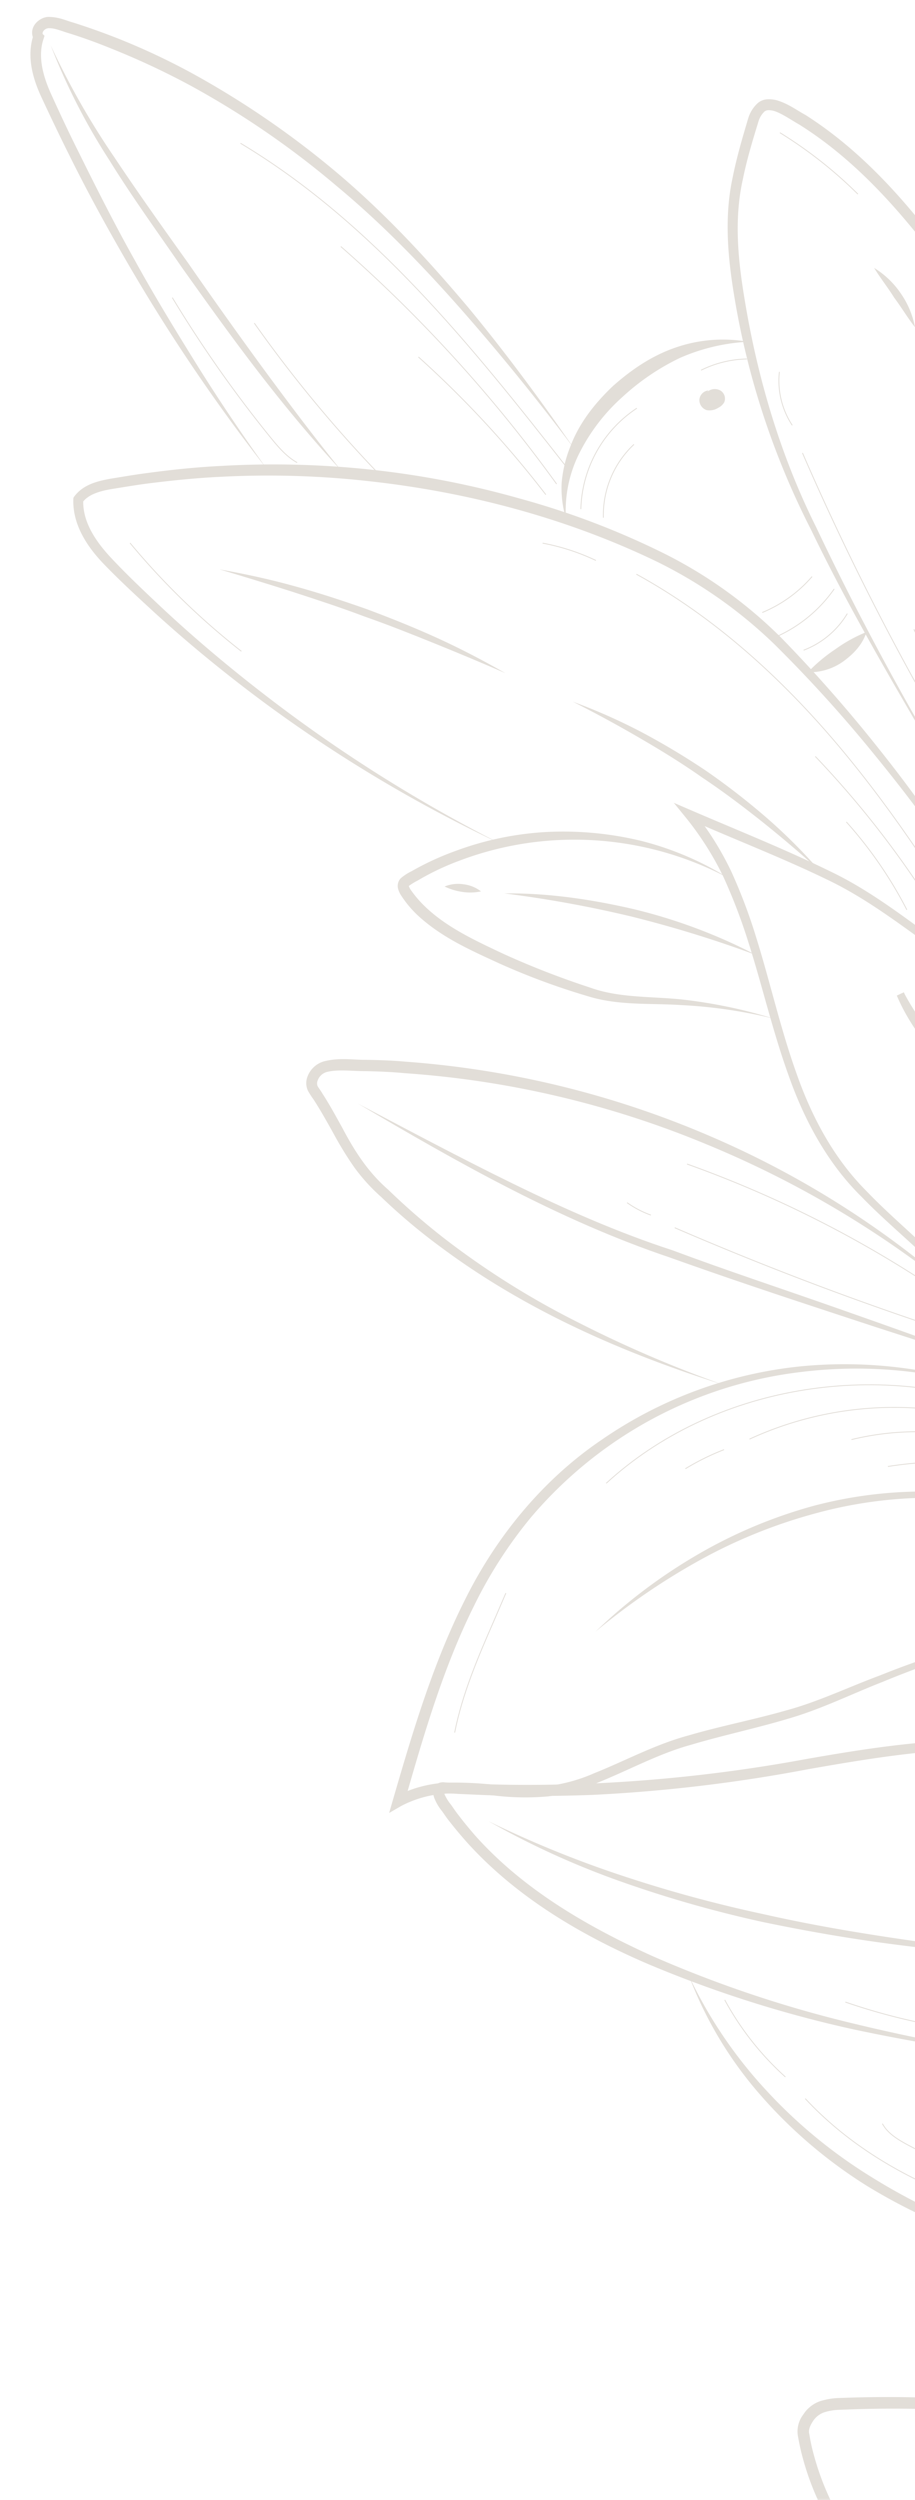 <svg xmlns="http://www.w3.org/2000/svg" xmlns:xlink="http://www.w3.org/1999/xlink" width="271" height="740" viewBox="0 0 271 740">
  <defs>
    <clipPath id="clip-path">
      <rect id="Retângulo_69" data-name="Retângulo 69" width="271" height="740" transform="translate(1649 4026)" fill="none"/>
    </clipPath>
  </defs>
  <g id="eventos-folha" transform="translate(-1649 -4026)" clip-path="url(#clip-path)">
    <g id="Grupo_170" data-name="Grupo 170" transform="matrix(-0.309, -0.951, 0.951, -0.309, 1978.27, 5221.355)" opacity="0.162">
      <g id="Grupo_92" data-name="Grupo 92">
        <g id="Grupo_27" data-name="Grupo 27" transform="translate(156.075 221.179)">
          <path id="Caminho_58" data-name="Caminho 58" d="M27.21,38.56c6.539,5.679,10.554,14.11,11.873,22.772a55.343,55.343,0,0,1-2.466,25.64c.516-8.6.975-16.978-.344-25.238A56.334,56.334,0,0,0,27.21,38.56Z" transform="translate(-27.21 -38.56)" fill="#4d300f"/>
        </g>
        <g id="Grupo_28" data-name="Grupo 28" transform="translate(128.485 205.921)">
          <path id="Caminho_59" data-name="Caminho 59" d="M123.181,87.925c-17.437-7.457-34.358-15.831-51.337-24.206L46.663,50.7C38.4,46.167,29.742,42.037,22.4,35.9c7.973,5.1,16.692,8.719,25.238,12.849L73.106,61.2C89.97,69.8,106.833,78.346,123.181,87.925Z" transform="translate(-22.4 -35.9)" fill="#4d300f"/>
        </g>
        <g id="Grupo_29" data-name="Grupo 29" transform="translate(107.779 183.207)">
          <path id="Caminho_60" data-name="Caminho 60" d="M172.743,101.4c-27.246-7.457-53.23-18.871-78.812-30.63-12.734-6.137-25.3-12.5-37.8-18.986C43.627,45.362,31.18,38.708,18.79,31.94q19.273,8.69,38.316,17.839C69.84,55.8,82.4,62.226,95.136,68.134c12.676,6.137,25.525,11.873,38.374,17.495C146.472,91.25,159.493,96.642,172.743,101.4Z" transform="translate(-18.79 -31.94)" fill="#4d300f"/>
        </g>
        <g id="Grupo_30" data-name="Grupo 30" transform="translate(376.967 294.599)">
          <path id="Caminho_61" data-name="Caminho 61" d="M65.72,52.737a115.224,115.224,0,0,1,40.037,24.779,101.115,101.115,0,0,1,25.353,39.865,90.289,90.289,0,0,1,4.761,23.4c.516,7.973.172,15.831.86,23.575.746,7.571,2.409,15.659,7.342,21.166a12.545,12.545,0,0,0,9.522,4.073,21.141,21.141,0,0,0,10.439-3.327c6.367-3.9,11.128-10.439,13.938-17.437a48.869,48.869,0,0,0,3.155-22.6c-1.319-15.43-10.153-29.425-21.4-39.98-5.621-5.392-12.1-9.751-18.757-14.053-6.6-4.3-13.307-8.432-19.846-12.906a209.135,209.135,0,0,1-18.642-14.627c-5.965-5.105-12.16-10.1-19.388-13.307,7.342,2.983,13.709,7.858,19.846,12.734a197.338,197.338,0,0,0,18.986,14c6.539,4.3,13.307,8.374,20.018,12.562,6.711,4.13,13.422,8.489,19.273,13.938,11.759,10.612,20.936,25.123,22.485,41.356a51.053,51.053,0,0,1-3.212,23.8c-3.04,7.514-7.916,14.512-15.028,18.871a23.887,23.887,0,0,1-11.873,3.671,15.115,15.115,0,0,1-11.529-4.99c-5.679-6.482-7.113-14.913-7.916-22.772-.631-7.973-.229-15.889-.688-23.632a97.793,97.793,0,0,0-4.359-22.886C119.581,88.185,94.973,64.323,65.72,52.737Z" transform="translate(-65.72 -51.36)" fill="#4d300f"/>
        </g>
        <g id="Grupo_31" data-name="Grupo 31" transform="translate(418.897 291.272)">
          <path id="Caminho_62" data-name="Caminho 62" d="M140.37,58.237a257.1,257.1,0,0,1-33.9-1.663A264.678,264.678,0,0,1,73.03,50.78c11.357.516,22.542,1.778,33.785,2.925C118,55.025,129.185,56.287,140.37,58.237Z" transform="translate(-73.03 -50.78)" fill="#4d300f"/>
        </g>
        <g id="Grupo_32" data-name="Grupo 32" transform="translate(439.088 285.705)">
          <path id="Caminho_63" data-name="Caminho 63" d="M128.231,53.369c-8.489,2.18-17.437,1.836-26.041,1.09a205.388,205.388,0,0,1-25.64-4.646,203.4,203.4,0,0,1,25.869,1.778C111.08,52.508,119.512,53.311,128.231,53.369Z" transform="translate(-76.55 -49.809)" fill="#4d300f"/>
        </g>
        <g id="Grupo_33" data-name="Grupo 33" transform="translate(522.202 232.364)">
          <path id="Caminho_64" data-name="Caminho 64" d="M118.343,40.51c-2.122,4.187-3.04,8.719-4.13,13.25a56.739,56.739,0,0,1-4.761,13.422,60.893,60.893,0,0,1-7.858,11.873A48.328,48.328,0,0,1,91.04,88.463,95.508,95.508,0,0,0,106.929,65.92a82.176,82.176,0,0,0,5.162-12.734C113.582,48.77,115.188,44.124,118.343,40.51Z" transform="translate(-91.04 -40.51)" fill="#4d300f"/>
        </g>
        <g id="Grupo_34" data-name="Grupo 34" transform="translate(477.347 249.342)">
          <path id="Caminho_65" data-name="Caminho 65" d="M148.954,43.47a159.754,159.754,0,0,1-30.573,23.8A166.955,166.955,0,0,1,83.22,83.507c11.415-6.023,22.714-12.046,33.67-18.7C127.846,58.211,138.457,51.041,148.954,43.47Z" transform="translate(-83.22 -43.47)" fill="#4d300f"/>
        </g>
        <g id="Grupo_35" data-name="Grupo 35" transform="translate(495.988 69.577)">
          <path id="Caminho_66" data-name="Caminho 66" d="M209.564,12.13a133.869,133.869,0,0,0-39.119,11.3,147.454,147.454,0,0,0-34.186,21.854,181.706,181.706,0,0,0-27.934,29.54A251.109,251.109,0,0,0,86.47,109.412,191.983,191.983,0,0,1,106.546,73.5a168.834,168.834,0,0,1,27.819-30.458,141.234,141.234,0,0,1,35.161-21.625A115.514,115.514,0,0,1,209.564,12.13Z" transform="translate(-86.47 -12.13)" fill="#4d300f"/>
        </g>
        <g id="Grupo_36" data-name="Grupo 36" transform="translate(639.904 172.595)">
          <path id="Caminho_67" data-name="Caminho 67" d="M111.9,136.894c14.856,3.212,27.7,11.587,41.127,18.183a118.572,118.572,0,0,0,43.02,11.873,164.4,164.4,0,0,0,44.683-2.409A203.327,203.327,0,0,0,283.7,151.807c13.766-5.851,26.385-14.168,36.481-25.238,10.153-10.841,19.5-23.116,31.777-32.179,11.988-9.235,24.722-17.265,34.989-28.106,10.325-10.726,19.846-22.485,29.884-33.67l1.606,2.237a90.106,90.106,0,0,1-20.477,5.162,160.359,160.359,0,0,1-20.936.975c-13.938-.172-27.762-1.491-41.528-1.09-13.766.287-27.533,2.7-39.808,8.948-12.39,5.965-23.862,14.11-37.112,18.929-13.307,5.277-27.762,4.3-41.471,4.187a117.768,117.768,0,0,0-20.592,1.606,128.371,128.371,0,0,0-19.961,5.392c-25.984,9.579-48.182,27.934-64.988,49.96,16.4-22.256,38.374-41.069,64.472-51.222a117.947,117.947,0,0,1,20.133-5.621A121.021,121.021,0,0,1,216.987,70.3c13.824.057,27.934.918,40.783-4.3,12.906-4.818,24.263-12.963,36.825-19.1,12.5-6.482,26.73-9.063,40.668-9.407,14-.459,27.819.8,41.643.86A164.548,164.548,0,0,0,397.5,37.26a90.439,90.439,0,0,0,19.789-5.1l5.334-2.065-3.728,4.245c-9.923,11.3-19.5,22.829-30.056,33.727-10.554,11.07-23.575,19.1-35.391,28.164-12.1,8.833-21.28,20.764-31.663,31.777-10.267,11.185-23.345,19.674-37.284,25.525a208.05,208.05,0,0,1-43.421,12.619,167.686,167.686,0,0,1-45.142,2.18,120.162,120.162,0,0,1-43.249-12.619C139.379,148.939,126.7,140.335,111.9,136.894Z" transform="translate(-111.56 -30.09)" fill="#4d300f"/>
        </g>
        <g id="Grupo_37" data-name="Grupo 37" transform="translate(572.162 217.794)">
          <path id="Caminho_68" data-name="Caminho 68" d="M120.858,104.564c24.206-4.187,48.813-5.679,73.306-7.113,24.492-1.319,49.1-2.524,73.306-6.367,24.206-3.728,48.125-10.153,69.921-21.28,10.9-5.564,21.166-12.275,31.949-18.3,10.726-5.965,22.141-11.3,34.473-13.479l.287,2.237c-12.849,1.2-24.665,7.227-36.137,13.307a334.861,334.861,0,0,1-35.391,17.093,247.975,247.975,0,0,1-76.231,18.412c-13.078.688-26.213.516-39.291.746-13.078.287-26.1,1.032-39.177,2.065-26.1,1.95-52.083,4.99-78.124,7.686,25.984-3.04,51.91-6.482,78.009-8.833,13.021-1.147,26.1-1.95,39.234-2.237,13.078-.344,26.156-.172,39.177-.975a246.2,246.2,0,0,0,75.6-18.7,326.606,326.606,0,0,0,35.161-17.208c11.472-6.137,23.46-12.5,36.94-13.652l.287,2.237c-11.988,2.065-23.173,7.227-33.9,13.078-10.726,5.908-21.051,12.562-32.121,18.126-22.083,11.128-46.289,17.437-70.552,21.108C218.943,100.09,169.442,96.936,120.858,104.564Z" transform="translate(-99.75 -37.97)" fill="#4d300f"/>
        </g>
        <g id="Grupo_38" data-name="Grupo 38" transform="translate(728.295 310.774)">
          <path id="Caminho_69" data-name="Caminho 69" d="M141.883,81.827a77.9,77.9,0,0,1-8.719-13.135A76.212,76.212,0,0,1,126.97,54.18a76.791,76.791,0,0,1,8.719,13.135A81.227,81.227,0,0,1,141.883,81.827Z" transform="translate(-126.97 -54.18)" fill="#4d300f"/>
        </g>
        <g id="Grupo_39" data-name="Grupo 39" transform="translate(843.587 273.373)">
          <path id="Caminho_70" data-name="Caminho 70" d="M179.249,51.964A94.7,94.7,0,0,0,163.3,50.53c-5.334-.115-10.726.172-16.233-.4a52.2,52.2,0,0,1,16.29-2.466C168.809,47.834,174.6,48.924,179.249,51.964Z" transform="translate(-147.07 -47.66)" fill="#4d300f"/>
        </g>
        <g id="Grupo_40" data-name="Grupo 40" transform="translate(851.102 264.6)">
          <path id="Caminho_71" data-name="Caminho 71" d="M173.274,48.539c-4.3.459-8.375.4-12.447.459-4.13-.057-8.145.057-12.447-.4a33,33,0,0,1,24.894-.057Z" transform="translate(-148.38 -46.13)" fill="#4d300f"/>
        </g>
        <g id="Grupo_58" data-name="Grupo 58">
          <g id="Grupo_41" data-name="Grupo 41" transform="translate(0 116.672)">
            <path id="Caminho_72" data-name="Caminho 72" d="M0,23.722a13.942,13.942,0,0,1,7.629-3.327,21.507,21.507,0,0,1,8.317,1.147c5.392,1.836,10.1,5.048,14.856,7.916C40.324,35.366,49.96,41.1,59.31,47.3s19.043,11.931,27.7,19.1a259.7,259.7,0,0,1,24.837,22.829c15.487,16.29,29.483,34.072,40.84,53.631,11.185,19.5,19.789,41.069,21.338,63.9a106.374,106.374,0,0,1-.172,17.093,8.417,8.417,0,0,1-6.654,7.227,18.16,18.16,0,0,1-4.646.057l-4.187-.229-8.432-.459-4.187-.229-4.245-.631a120.147,120.147,0,0,1-16.634-3.786C103.247,218.974,83.4,206.125,69,188.516c-14.8-17.495-22.313-39.922-25.181-62.178a156.037,156.037,0,0,1,5.392-66.881v.4c-.459-2.524-2.352-3.843-4.7-5.162l-6.424-4.3c-4.245-2.925-8.432-5.965-12.562-9.005C16.978,35.366,8.719,29.228,0,23.722Zm0,0C8.833,29,17.265,34.964,25.7,40.872c4.245,2.925,8.432,5.851,12.791,8.661l6.539,4.13A22.535,22.535,0,0,1,48.354,55.9a7.658,7.658,0,0,1,2.065,3.614l.057.172-.057.229a158.143,158.143,0,0,0-4.359,66.136C49.215,147.963,56.9,169.7,71.241,186.623c14.053,17.093,33.5,29.483,54.549,36.079a120.972,120.972,0,0,0,16.118,3.614l4.073.574,4.187.229,8.374.4,4.187.229a13.383,13.383,0,0,0,3.728,0,4.987,4.987,0,0,0,4.015-4.3,113.349,113.349,0,0,0,.229-16.52c-1.377-22.083-9.694-43.306-20.649-62.579a302.038,302.038,0,0,0-39.98-53.459,262.655,262.655,0,0,0-24.32-22.944C77.263,60.719,67.57,54.983,58.449,48.5c-9.178-6.424-18.7-12.332-28.049-18.47-4.7-3.04-9.292-6.31-14.569-8.2a21.059,21.059,0,0,0-8.2-1.319A14.873,14.873,0,0,0,0,23.722Z" transform="translate(0 -20.34)" fill="#4d300f"/>
          </g>
          <g id="Grupo_42" data-name="Grupo 42" transform="translate(149.109 232.192)">
            <path id="Caminho_73" data-name="Caminho 73" d="M27.513,133.632c-1.549,13.25-.8,26.557.172,39.808,1.032,13.25,1.663,26.557,2.008,39.922.344,13.307.344,26.672.057,39.98L29,273.3c-.229,6.6,0,13.135,2.008,19.215l-1.2-1.032c.4.115,1.2-.344,1.893-1.319.688-.918,1.377-2.237,2.065-3.384q2.151-3.528,4.13-7.227c2.7-4.818,5.22-9.751,7.686-14.684,4.876-9.923,9.178-20.133,13.078-30.458A275.356,275.356,0,0,0,74.375,170.17a250.35,250.35,0,0,0-.8-66.136,240.412,240.412,0,0,0-7.227-32.408C62.445,61.244,59,50.69,54.644,40.48c4.7,10.038,8.489,20.535,12.734,30.859a209.355,209.355,0,0,1,8.145,32.408,243.357,243.357,0,0,1,1.893,66.767A281.422,281.422,0,0,1,61.928,235.56,297.251,297.251,0,0,1,48.678,266.3c-2.524,4.99-5.1,9.923-7.858,14.8-1.377,2.466-2.753,4.876-4.187,7.227-.746,1.2-1.319,2.352-2.294,3.671-.86,1.147-2.466,2.925-4.99,2.524l-.918-.115-.287-.918c-2.18-6.654-2.294-13.594-2.065-20.305l.86-19.961q.774-19.875.631-39.865C27.513,200.054,27,186.8,26.48,173.5,25.907,160.189,25.562,146.767,27.513,133.632Z" transform="translate(-25.996 -40.48)" fill="#4d300f"/>
          </g>
          <g id="Grupo_43" data-name="Grupo 43" transform="translate(148.504 39.356)">
            <path id="Caminho_74" data-name="Caminho 74" d="M42.123,177.9c15.43-6.768,30.687-14.34,44.282-24.263,13.594-9.751,25.64-22.083,33.383-36.825,3.843-7.342,6.826-15.258,7.285-23.46.516-8.2-.918-16.52-2.466-24.779a238.488,238.488,0,0,0-14.627-48.067l-2.524-5.793c-.86-2.065-1.606-3.614-2.811-4.245a3.726,3.726,0,0,0-3.958.918,8.83,8.83,0,0,0-2.237,4.7L94.607,41.041C91.8,57.732,88.527,74.424,83.479,90.657a205.109,205.109,0,0,1-20.42,46.519c-4.589,7.113-9.407,14.225-15.544,20.133C41.492,163.274,34.15,168.15,25.89,170.1c8.2-2.237,15.258-7.342,20.994-13.422,5.851-6.08,10.382-13.193,14.684-20.42a206.7,206.7,0,0,0,19.33-46.4A412.325,412.325,0,0,0,91.452,40.524L95.18,15.4a11.776,11.776,0,0,1,3.212-6.482,7.011,7.011,0,0,1,7.744-1.434c2.7,1.491,3.671,4.187,4.474,5.908l2.581,5.851a245.14,245.14,0,0,1,14.569,48.813c1.491,8.317,2.925,16.864,2.352,25.525-.516,8.776-3.786,17.036-7.916,24.493-8.317,15.086-20.822,27.361-34.76,36.94C73.269,164.593,57.782,171.591,42.123,177.9Z" transform="translate(-25.89 -6.861)" fill="#4d300f"/>
          </g>
          <g id="Grupo_44" data-name="Grupo 44" transform="translate(210.166 57.403)">
            <path id="Caminho_75" data-name="Caminho 75" d="M36.64,185.656c13.766-4.13,26.041-11.873,38.488-18.871,12.39-7.113,24.665-14.684,35.391-24.091,10.784-9.35,20.305-20.076,30.286-30.4,9.923-10.382,20.248-20.363,30.8-30.114,10.554-9.694,21.452-19.1,32.695-28.106,11.242-8.948,22.542-17.839,34.817-25.525,12.218-7.629,25.64-13.938,39.922-16.806A79.792,79.792,0,0,1,300.9,10.193c1.836.115,3.671.344,5.449.574a8.265,8.265,0,0,1,5.449,3.442,9.738,9.738,0,0,1,2.237,5.908,20.456,20.456,0,0,1-.86,5.793c-7.858,27.7-18.7,54.778-34.53,78.984a194.244,194.244,0,0,1-27.475,33.441,170.953,170.953,0,0,1-34.817,25.64,336.344,336.344,0,0,1-38.832,18.814,195.5,195.5,0,0,1-41.758,10.9c-7.113,1.032-14.283,1.778-21.452,2.18a93.616,93.616,0,0,1-21.567-.86C78.57,193.17,64.345,189.958,50,191.564c14.34-1.893,28.622,1.09,42.848,2.581a91.6,91.6,0,0,0,21.338.4c7.113-.574,14.225-1.434,21.28-2.581a195.355,195.355,0,0,0,41.184-11.242,331.148,331.148,0,0,0,38.316-19.1,180.691,180.691,0,0,0,34.072-25.468,193.151,193.151,0,0,0,26.9-32.982c15.544-23.919,26.213-50.706,33.842-78.124a16.08,16.08,0,0,0,.746-4.761,6.519,6.519,0,0,0-1.491-3.958c-.975-1.2-2.008-2.122-3.269-2.18a51.872,51.872,0,0,0-5.22-.574,80.166,80.166,0,0,0-20.936,1.434c-13.824,2.753-26.9,8.776-38.947,16.233-12.1,7.457-23.4,16.347-34.588,25.181Q189.3,69.847,173.328,84.13c-10.612,9.579-20.994,19.445-31.032,29.655s-19.732,20.879-30.745,30.171c-11.07,9.292-23.517,16.634-36.079,23.517C62.968,174.3,50.521,181.813,36.64,185.656Z" transform="translate(-36.64 -10.008)" fill="#4d300f"/>
          </g>
          <g id="Grupo_45" data-name="Grupo 45" transform="translate(262.592 165.166)">
            <path id="Caminho_76" data-name="Caminho 76" d="M219.58,33.3a582.227,582.227,0,0,1,138.81-.688c5.736.86,11.529.918,17.437,2.983a14.188,14.188,0,0,1,7.4,5.965,13.612,13.612,0,0,1,1.147,9.464c-1.377,6.367-6.08,10.9-10.325,14.741-4.359,3.843-8.776,7.686-13.307,11.3a383.253,383.253,0,0,1-58.392,38.029,683.641,683.641,0,0,1-63.21,29.139,210.5,210.5,0,0,1-67.627,16.4,191.333,191.333,0,0,1-34.875-.688,129.758,129.758,0,0,1-33.785-8.776,159.788,159.788,0,0,1-57.073-39,158.877,158.877,0,0,0,57.646,37.4c21.452,8.6,44.97,10.325,67.856,8.374a214.417,214.417,0,0,0,66.652-16.692c21.4-8.833,42.446-18.355,62.809-29.253A373.949,373.949,0,0,0,358.791,74.54c4.531-3.556,8.891-7.342,13.25-11.07,4.245-3.786,8.374-7.916,9.464-13.078a11.014,11.014,0,0,0-.8-7.457,10.964,10.964,0,0,0-5.851-4.7c-5.048-1.95-11.013-2.18-16.692-3.04A625.436,625.436,0,0,0,219.58,33.3Z" transform="translate(-45.78 -28.795)" fill="#4d300f"/>
          </g>
          <g id="Grupo_46" data-name="Grupo 46" transform="translate(291.444 315.937)">
            <path id="Caminho_77" data-name="Caminho 77" d="M73.238,55.08c19.5,6.826,39.291,13.824,56.786,25.3a100.9,100.9,0,0,1,23.116,21.051c6.482,8.26,11.472,17.552,15.946,26.959a205.742,205.742,0,0,1,18.527,59.6,158.955,158.955,0,0,1,1.319,31.318c-.688,10.382-2.581,21.28-8.6,30.4l.287-.918a5.719,5.719,0,0,1-2.065,4.245,10.56,10.56,0,0,1-11.644,1.2c-4.7-2.925-6.539-7.744-8.661-11.759-4.13-8.317-7.629-16.921-11.07-25.468-6.768-17.151-14.455-33.785-24.206-49.444C103.638,136.3,78.457,108.826,50.81,84.448a434.276,434.276,0,0,1,40.324,37.915,318.313,318.313,0,0,1,33.957,43.823c10.1,15.544,18.068,32.466,24.894,49.616,3.5,8.547,7,17.036,11.128,25.181,2.065,4.015,4.015,8.375,7.4,10.325a6.476,6.476,0,0,0,5.392.4c1.893-.516,3.384-1.893,3.327-3.04v-.459l.287-.459c5.449-8.374,7.4-18.642,8.088-28.794a156.867,156.867,0,0,0-1.09-30.687c-2.753-20.363-9.292-40.152-17.9-58.851-4.3-9.35-9.063-18.585-15.2-26.73a98.25,98.25,0,0,0-22.313-20.994C112.07,69.993,92.568,62.422,73.238,55.08Z" transform="translate(-50.81 -55.08)" fill="#4d300f"/>
          </g>
          <g id="Grupo_47" data-name="Grupo 47" transform="translate(486.35 289.8)">
            <path id="Caminho_78" data-name="Caminho 78" d="M95.117,54.749c25.525-5.793,52.6-5.851,78.066,1.2a132.826,132.826,0,0,1,36.079,16A223.513,223.513,0,0,1,240.408,96.22l29.024,26.557c4.818,4.3,10.038,8.317,15.2,12.332l15.372,12.218c20.822,15.717,44.741,26.73,68.487,37.685l.631.287.229.574c1.262,3.327-1.377,5.965-3.442,6.654-1.778.8-3.614,1.491-5.449,2.18a95.857,95.857,0,0,1-11.185,3.27,173.964,173.964,0,0,1-22.886,3.556c-15.258,1.377-30.515,2.753-45.888,3.327-15.372.516-30.859.057-46.06-2.7-15.258-2.7-29.827-8.317-43.651-14.913a209.255,209.255,0,0,1-39.463-23.8A126.967,126.967,0,0,1,120.584,129.2a95.049,95.049,0,0,1-9.464-21.051c-2.18-7.342-4.531-14.569-8.719-20.994-4.073-6.482-8.317-12.849-12.447-19.273L86.8,63.066a9.718,9.718,0,0,1-2.008-5.392c-.057-1.147,1.09-1.663,1.893-2.065a15.329,15.329,0,0,1,2.753-.86C91.273,54.4,93.338,54,95.117,54.749Zm0,0c-1.778-.688-3.786-.287-5.621.057a14.937,14.937,0,0,0-2.7.918c-.8.4-1.836.918-1.778,1.893a9.254,9.254,0,0,0,2.065,5.162L90.3,67.54c4.3,6.367,8.661,12.619,12.849,19.043a64.357,64.357,0,0,1,5.449,10.21c1.491,3.556,2.581,7.285,3.786,10.841a96.08,96.08,0,0,0,9.694,20.535,124.723,124.723,0,0,0,30.63,33.326c12.045,9.292,25.41,16.749,39.234,23.116s28.049,11.931,43.02,14.455c14.914,2.7,30.229,3.1,45.429,2.524,15.2-.631,30.458-2.065,45.658-3.5a182.555,182.555,0,0,0,22.428-3.556,101.832,101.832,0,0,0,10.841-3.155c1.778-.631,3.5-1.319,5.22-2.065a2.18,2.18,0,0,0,1.778-2.237l.8.86c-23.747-11.07-47.838-22.2-68.946-38.316-5.277-4.015-10.153-8.317-15.372-12.275-5.162-4.015-10.382-8.088-15.315-12.5L238.745,98A222.66,222.66,0,0,0,208.172,73.62a135.616,135.616,0,0,0-35.391-16.233C147.715,49.931,120.756,49.414,95.117,54.749Z" transform="translate(-84.79 -50.523)" fill="#4d300f"/>
          </g>
          <g id="Grupo_48" data-name="Grupo 48" transform="translate(583.577 420.159)">
            <path id="Caminho_79" data-name="Caminho 79" d="M206.134,95.161l30.515,19.5c9.923,6.826,19.789,14.34,26.729,24.779,1.606,2.639,2.983,5.908,2.639,9.35a13.4,13.4,0,0,1-4.531,8.776c-4.876,4.417-11.3,6.252-17.38,7-12.332,1.663-24.665-.287-36.423-3.1-23.575-5.908-46.289-15.6-66.25-29.54a109.33,109.33,0,0,1-26.041-25.353A76.95,76.95,0,0,1,101.74,73.25c2.237,11.873,7.744,22.886,15.028,32.351a109.709,109.709,0,0,0,26.213,24.206,204.054,204.054,0,0,0,65.562,28.336c11.587,2.868,23.517,4.818,35.219,3.327,5.851-.688,11.529-2.352,15.774-6.08a10.53,10.53,0,0,0,3.671-6.826c.344-2.581-.631-5.277-2.065-7.744-6.252-9.923-15.717-17.724-25.41-24.779Z" transform="translate(-101.74 -73.25)" fill="#4d300f"/>
          </g>
          <g id="Grupo_49" data-name="Grupo 49" transform="translate(491.22 276.92)">
            <path id="Caminho_80" data-name="Caminho 80" d="M247,119.071c17.609,3.671,35.735,3.327,53.574,2.065,8.948-.631,17.9-1.434,26.787-2.294,8.833-.918,17.724-2.466,25.525-6.367L352.2,114.2a4.621,4.621,0,0,0-1.95-2.18h-4.073c-2.925-.057-5.908-.115-8.833-.287-5.908-.287-11.759-.86-17.609-1.663a214.717,214.717,0,0,1-34.53-7.744c-22.714-6.94-43.249-18.929-64.013-29.6C200.48,62.056,178.741,52.477,155.453,50.7c-23.231-1.836-46.633,2.294-69.348,7.858l.057-.057a5.389,5.389,0,0,0,.057,3.671,5.283,5.283,0,0,0,2.237,2.983,5.914,5.914,0,0,1-2.352-2.925,5.084,5.084,0,0,1-.172-3.786v-.057h.057c22.485-6.31,45.83-11.415,69.577-9.809,23.8,1.319,46.174,10.841,67,21.51,20.936,10.669,41.356,22.141,63.612,29.2a214.419,214.419,0,0,0,33.957,7.858q8.6,1.2,17.38,1.721c2.925.172,5.793.287,8.719.344h3.27a8.363,8.363,0,0,1,1.434.115c2.352.918,3.04,2.237,3.9,4.073l.516,1.147-1.262.574c-8.375,4.015-17.609,5.334-26.557,6.137-9.005.688-17.9,1.377-26.9,1.778C282.734,123.66,264.551,123.316,247,119.071Z" transform="translate(-85.639 -48.278)" fill="#4d300f"/>
          </g>
          <g id="Grupo_50" data-name="Grupo 50" transform="translate(560.346 14.11)">
            <path id="Caminho_81" data-name="Caminho 81" d="M107.728,266.774A189.056,189.056,0,0,0,189.637,172.3a192.938,192.938,0,0,0,9.063-30.4c2.18-10.382,3.728-20.879,5.22-31.433a462.33,462.33,0,0,1,12.447-62.923c2.925-10.325,6.195-20.477,9.866-30.573l2.811-7.514,1.491-3.728c.287-.918,0-.172.4.057.115.057-.4-.115-.86-.115a13.65,13.65,0,0,0-3.442.86c-1.262.4-2.524.746-3.728,1.2-2.466.86-4.933,1.836-7.342,2.868-19.33,8.547-35.448,22.944-49.731,38.546a352.493,352.493,0,0,0-37.915,51.165,546.613,546.613,0,0,0-30.229,56.27,560.318,560.318,0,0,1,28.794-57.13,350.5,350.5,0,0,1,37.341-52.083c14.11-16.061,30.573-30.687,50.419-39.635,2.466-1.09,4.99-2.122,7.514-3.04,1.262-.516,2.581-.86,3.843-1.262a14.43,14.43,0,0,1,4.3-.975,4.441,4.441,0,0,1,2.925.746,2.664,2.664,0,0,1,1.032,2.18,3.666,3.666,0,0,1-.4,1.491l-1.434,3.728-2.753,7.457c-3.614,9.981-6.768,20.133-9.636,30.343A459.97,459.97,0,0,0,206.96,110.87c-2.983,21.051-6.482,42.5-14.914,62.407a187.249,187.249,0,0,1-34.072,54.2A184.412,184.412,0,0,1,107.728,266.774Z" transform="translate(-97.69 -2.46)" fill="#4d300f"/>
          </g>
          <g id="Grupo_51" data-name="Grupo 51" transform="translate(672.541)">
            <path id="Caminho_82" data-name="Caminho 82" d="M198.529,212.46a134.06,134.06,0,0,0,25.3-56.327,123.655,123.655,0,0,0-3.442-61.2,124.968,124.968,0,0,0-12.849-27.991,132.22,132.22,0,0,0-19.5-23.919C173.29,28.508,156.025,16.806,138.76,5.162L141.4,3.442a36.426,36.426,0,0,1-.8,15.544A109.644,109.644,0,0,1,135.2,33.154a77.3,77.3,0,0,0-4.761,13.824,48.249,48.249,0,0,0-.688,14.4c.631,9.751,2.524,19.789,2.008,29.942-.287,10.038-1.549,19.961-1.893,29.827-.516,9.808.86,19.732,1.262,29.712a260.754,260.754,0,0,1,.344,29.942c-.8,9.981-1.778,19.846-3.384,29.77-1.663,9.808-5.105,19.5-10.841,27.647,5.564-8.317,8.661-17.954,10.038-27.762,1.319-9.808,2.065-19.789,2.581-29.712a286.625,286.625,0,0,0-.8-29.77c-.574-9.923-2.065-19.789-1.721-29.942.229-10.038,1.319-19.961,1.549-29.827.459-9.866-1.434-19.56-2.122-29.655a53.038,53.038,0,0,1,.688-15.315,75.96,75.96,0,0,1,4.876-14.4A108.54,108.54,0,0,0,137.5,18.068a32.381,32.381,0,0,0,.688-14.053L137.326,0l3.384,2.294C157.918,14,175.3,25.927,190.269,40.725,205.3,55.409,217.113,73.764,222.964,94.07a126.226,126.226,0,0,1,2.524,62.35A134.087,134.087,0,0,1,198.529,212.46Z" transform="translate(-117.25)" fill="#4d300f"/>
          </g>
          <g id="Grupo_52" data-name="Grupo 52" transform="translate(781.639 43.141)">
            <path id="Caminho_83" data-name="Caminho 83" d="M136.27,175.234a296.022,296.022,0,0,0,70.093-60.17,283.474,283.474,0,0,0,47.781-78.7c1.549-3.556,2.868-7.17,4.13-10.784,1.147-3.556,2.983-7.4,3.27-10.612a4.011,4.011,0,0,0-1.549-3.728,2.191,2.191,0,0,0-1.549-.516c-.4.057-1.721.516-2.581.688-3.843,1.032-7.686,1.721-11.472,2.466-7.686,1.319-14.8,3.212-21.51,7.227A202.6,202.6,0,0,0,203.151,33.04,243.253,243.253,0,0,0,167.76,62.81a354.418,354.418,0,0,0-30.573,34.932c17.954-25.181,38.89-48.756,64.415-66.881a176.722,176.722,0,0,1,19.846-12.39A54.4,54.4,0,0,1,232.29,13.6a104.054,104.054,0,0,1,11.472-2.753C247.548,10.1,251.333,9.35,255,8.375a24.664,24.664,0,0,1,3.04-.8,5.339,5.339,0,0,1,3.9,1.09,7.362,7.362,0,0,1,2.868,6.482c-.4,4.589-2.18,7.8-3.384,11.587-1.262,3.671-2.581,7.342-4.13,10.956a279.441,279.441,0,0,1-48.985,79.156A274.322,274.322,0,0,1,136.27,175.234Z" transform="translate(-136.27 -7.521)" fill="#4d300f"/>
          </g>
          <g id="Grupo_53" data-name="Grupo 53" transform="translate(748.714 295)">
            <path id="Caminho_84" data-name="Caminho 84" d="M193.511,51.43c19.961,2.868,38.832,11.07,55.868,21.739a274.579,274.579,0,0,1,46.748,38.259c14.053,14.4,26.1,31.605,31.777,51.279a94.072,94.072,0,0,1-2.983,60.17l-1.549,3.556a10.738,10.738,0,0,1-2.925,3.442,7.578,7.578,0,0,1-4.474,1.663,14.616,14.616,0,0,1-4.245-.688c-4.933-1.778-9.464-3.556-14.168-5.392-9.35-3.614-18.7-7.342-27.992-11.3-18.47-7.916-36.71-16.749-53.631-27.762a233.2,233.2,0,0,1-24.32-17.954l-11.472-9.751-5.736-4.876-6.023-4.531a65.339,65.339,0,0,1-11.243-10.21c-3.327-3.843-6.195-7.973-9.12-12.046L130.53,102.48l18.126,24.034c5.908,8.088,12.218,15.946,20.707,21.4,2.008,1.434,4.13,2.868,6.138,4.417l5.851,4.761,11.644,9.579A244.3,244.3,0,0,0,217.372,184.1a377.184,377.184,0,0,0,53.459,27.131c9.235,3.9,18.585,7.571,27.934,11.128,4.646,1.778,9.464,3.614,14,5.22,4.7,1.778,7.285-.975,8.948-6.08a90.727,90.727,0,0,0,3.155-58.048c-5.334-19.1-17.151-35.85-30.687-50.362a275.165,275.165,0,0,0-45.716-38.66C231.885,63.533,213.415,54.814,193.511,51.43Z" transform="translate(-130.53 -51.43)" fill="#4d300f"/>
          </g>
          <g id="Grupo_54" data-name="Grupo 54" transform="translate(881.043 87.061)">
            <path id="Caminho_85" data-name="Caminho 85" d="M197.365,109.2a97.424,97.424,0,0,0,26.959-47.207,95.994,95.994,0,0,0,2.524-27.131,76.124,76.124,0,0,0-1.778-13.48,17.567,17.567,0,0,0-.688-2.868c-.057-.057.115,0-.115-.057a5.1,5.1,0,0,0-1.09.172,33.153,33.153,0,0,0-6.08,2.524c-7.858,4.187-14.168,11.013-20.477,17.724a248.1,248.1,0,0,0-17.437,21.338c-5.621,7.227-7.973,16.233-11.759,24.779A147.779,147.779,0,0,1,153.6,109.144a144.323,144.323,0,0,0,12.275-24.779c3.384-8.432,5.564-17.839,11.128-25.64a206.144,206.144,0,0,1,17.323-21.911c6.252-6.768,12.619-13.938,21.166-18.642a31.449,31.449,0,0,1,6.768-2.7,6.773,6.773,0,0,1,2.294-.287,3.322,3.322,0,0,1,2.7,1.663,14.909,14.909,0,0,1,1.032,3.843,82.488,82.488,0,0,1,1.663,14,91.7,91.7,0,0,1-3.1,27.934,98.3,98.3,0,0,1-11.185,25.64A91.155,91.155,0,0,1,197.365,109.2Z" transform="translate(-153.6 -15.178)" fill="#4d300f"/>
          </g>
          <g id="Grupo_55" data-name="Grupo 55" transform="translate(861.025 30.084)">
            <path id="Caminho_86" data-name="Caminho 86" d="M150.11,231.444c29.253-3.614,57.646-12.046,85.007-22.714a406.255,406.255,0,0,0,40.152-18.011,136.192,136.192,0,0,0,34.76-26.213c20.133-21.166,36.251-46.174,48.3-72.789a268.424,268.424,0,0,0,14.856-41.3c1.95-7.055,3.5-14.225,4.876-21.4.688-3.614,1.2-7.227,1.778-10.841.516-3.5.688-7.17-1.147-9.579l.688.516c-6.08-2.237-12.791-.287-18.814,2.524-6.137,2.868-12.218,6.195-18.183,9.464-11.988,6.6-23.632,13.881-34.932,21.625a436.706,436.706,0,0,0-63.21,52.656,417.963,417.963,0,0,1,62.12-54.262c11.242-7.973,22.829-15.43,34.817-22.256,6.023-3.384,11.988-6.768,18.24-9.808,6.137-2.983,13.766-5.277,20.994-2.7l.459.172.287.344c2.639,3.728,2.18,8.145,1.721,11.759-.574,3.671-1.09,7.342-1.778,10.956-1.319,7.285-2.868,14.512-4.818,21.682a270.908,270.908,0,0,1-14.8,41.873,264.234,264.234,0,0,1-21.51,38.832,237.2,237.2,0,0,1-27.7,34.7,133.782,133.782,0,0,1-35.678,26.5A429.741,429.741,0,0,1,235.92,210.68C208.273,221.062,179.478,228.518,150.11,231.444Z" transform="translate(-150.11 -5.245)" fill="#4d300f"/>
          </g>
          <g id="Grupo_56" data-name="Grupo 56" transform="translate(868.832 233.28)">
            <path id="Caminho_87" data-name="Caminho 87" d="M157.717,74.858q34.5-9.981,69.52-17.781c23.4-5.1,46.805-10.21,70.552-13.422A235.513,235.513,0,0,1,369.6,43.2c11.816,1.721,24.034,4.359,34.645,10.554,5.334,2.983,10.267,6.367,15.258,9.808a9.949,9.949,0,0,1,3.442,4.13,4.761,4.761,0,0,1,.115,3.212,8.842,8.842,0,0,1-1.147,2.466c-2.065,2.925-4.474,4.531-6.711,6.654-18.929,15.6-42.217,23.862-64.988,30.859a221.7,221.7,0,0,1-35.161,8.088,184.538,184.538,0,0,1-36.022,1.262c-24.034-1.377-47.551-7-70.208-14.684-11.357-3.786-22.485-8.2-33.5-12.906-5.507-2.352-10.956-4.761-16.4-7.227-2.639-1.262-5.793-2.237-7.285-4.99-.688-1.549.918-2.811,2.008-3.614A17.735,17.735,0,0,1,157.717,74.858Zm0,0a15.486,15.486,0,0,0-4.015,2.008c-1.09.8-2.7,2.065-2.008,3.556,1.491,2.7,4.646,3.671,7.285,4.933,5.449,2.466,10.956,4.818,16.462,7.113,11.013,4.589,22.2,8.891,33.555,12.619,22.714,7.4,46.289,12.447,70.151,13.422a184.815,184.815,0,0,0,35.62-1.893c11.759-1.778,23.231-4.99,34.645-8.547,22.657-7.113,45.486-15.487,63.669-30.687,2.122-1.95,4.7-3.843,6.137-5.851a6.378,6.378,0,0,0,.746-1.549,1.955,1.955,0,0,0,0-1.147,6.64,6.64,0,0,0-2.237-2.639c-4.818-3.384-9.751-6.826-14.856-9.694-10.153-6.023-21.739-8.661-33.555-10.439-23.46-3.614-47.551-4.3-71.183-.746C250.64,51.455,203.777,61.952,157.717,74.858Z" transform="translate(-151.471 -40.67)" fill="#4d300f"/>
          </g>
          <g id="Grupo_57" data-name="Grupo 57" transform="translate(1059.374 58.675)">
            <path id="Caminho_88" data-name="Caminho 88" d="M184.69,128.623q25.037-8.518,49.272-18.929c16.118-6.941,31.949-14.684,46.748-24.034A258.069,258.069,0,0,0,322.3,53.769a225.947,225.947,0,0,0,17.9-19.158c2.811-3.327,5.506-6.768,8.03-10.325,1.2-1.778,2.811-3.556,3.27-5.105a2,2,0,0,0-.115-1.836c-.344-.574-.8-.688-.918-.631l-.631.344-.8-.574c-4.474-3.327-10.669-3.556-16.52-2.868-6.08.688-12.1,1.434-18.183,2.352-12.1,1.778-24.148,3.614-36.137,6.023-11.988,2.294-23.862,5.162-35.735,8.088q-17.81,4.474-35.276,10.1a537.156,537.156,0,0,1,70.61-20.42c11.988-2.581,24.034-4.876,36.194-6.654,6.08-.918,12.16-1.721,18.24-2.466,6.08-.8,13.135-.746,18.757,3.327l-1.377-.229c4.417-.8,6.137,4.073,5.048,6.539-.975,2.7-2.466,4.187-3.728,6.08-2.581,3.614-5.277,7.113-8.088,10.554a200.916,200.916,0,0,1-18.24,19.388A263.808,263.808,0,0,1,282.259,88.3C267.116,97.477,251,104.876,234.65,111.53,218.3,118.012,201.554,123.576,184.69,128.623Z" transform="translate(-184.69 -10.229)" fill="#4d300f"/>
          </g>
        </g>
        <g id="Grupo_60" data-name="Grupo 60" transform="translate(202.648 251.618)">
          <g id="Grupo_59" data-name="Grupo 59">
            <path id="Caminho_89" data-name="Caminho 89" d="M100.149,45.893A62.674,62.674,0,0,0,82.54,45.2,61.424,61.424,0,0,0,65.733,50.08a55.206,55.206,0,0,0-14.225,9.809,36.922,36.922,0,0,0-9.005,14.4,58.449,58.449,0,0,0-1.549,33.9,52.36,52.36,0,0,0,18.757,27.877A48.657,48.657,0,0,0,91.66,146.1a59.574,59.574,0,0,0,32.179-10.956c9.35-6.654,16.921-16.233,20.248-27.418A40.836,40.836,0,0,0,139.9,73.942c7.285,9.522,9.178,22.6,6.252,34.358-3.1,11.816-10.669,22.141-20.363,29.483a60.28,60.28,0,0,1-34.014,12.16,53.226,53.226,0,0,1-34.7-10.554,56.558,56.558,0,0,1-19.961-30.343,59.676,59.676,0,0,1,2.237-36.079c2.294-5.621,5.564-11.128,10.267-15.2a56.2,56.2,0,0,1,15.258-9.751,59.763,59.763,0,0,1,17.495-4.073A59.427,59.427,0,0,1,100.149,45.893Z" transform="translate(-35.329 -43.867)" fill="#4d300f"/>
          </g>
          <path id="Caminho_90" data-name="Caminho 90" d="M44.236,51.287A5.559,5.559,0,0,1,46.7,47.96a4.789,4.789,0,0,1,1.663,2.868,4.443,4.443,0,0,1-1.778,3.384A6.237,6.237,0,0,1,42.8,56.277c-1.434.115-3.1-.86-3.212-2.294-.172-1.663,1.606-2.868,3.269-3.155" transform="translate(-15.208 -24.482)" fill="#4d300f"/>
        </g>
        <g id="Grupo_64" data-name="Grupo 64" transform="translate(974.467 168.236)">
          <g id="Grupo_63" data-name="Grupo 63">
            <g id="Grupo_61" data-name="Grupo 61" transform="translate(66.495)">
              <path id="Caminho_91" data-name="Caminho 91" d="M214.519,96.727a57.535,57.535,0,0,0,1.663-20.649A69.306,69.306,0,0,0,210.5,56.461a56.068,56.068,0,0,0-11.357-16.806A37.967,37.967,0,0,0,181.48,29.33a30.9,30.9,0,0,1,10.554,2.122,37.571,37.571,0,0,1,9.292,5.736c5.851,4.7,9.923,10.9,13.078,17.495,2.925,6.711,4.99,13.766,5.1,21.166A42.693,42.693,0,0,1,214.519,96.727Z" transform="translate(-181.48 -29.33)" fill="#4d300f"/>
            </g>
            <g id="Grupo_62" data-name="Grupo 62" transform="translate(0 54.09)">
              <path id="Caminho_92" data-name="Caminho 92" d="M170.877,38.76a47.488,47.488,0,0,1,3.958,9.808,43.86,43.86,0,0,1,2.008,10.382c-3.212-2.294-4.99-5.679-6.138-9.178A17.255,17.255,0,0,1,170.877,38.76Z" transform="translate(-169.887 -38.76)" fill="#4d300f"/>
            </g>
          </g>
          <path id="Caminho_93" data-name="Caminho 93" d="M190.379,41.338a3.012,3.012,0,0,0-1.721-3.384,3.133,3.133,0,0,0-3.671,1.09,4.74,4.74,0,0,0-.4,3.442,4.215,4.215,0,0,0,.975,2.18,2.8,2.8,0,0,0,3.728,0,3.444,3.444,0,0,0,.8-3.786" transform="translate(-100.941 10.515)" fill="#4d300f"/>
        </g>
        <g id="Grupo_91" data-name="Grupo 91" transform="translate(74.51 27.246)">
          <g id="Grupo_65" data-name="Grupo 65" transform="translate(172.136 57.761)">
            <path id="Caminho_94" data-name="Caminho 94" d="M247.2,14.82a463.547,463.547,0,0,1-44.11,43.421A511.827,511.827,0,0,1,153.761,95.7a513.967,513.967,0,0,1-53.631,30.974A456.564,456.564,0,0,1,43,150.533a577.465,577.465,0,0,0,56.327-25.468A542.641,542.641,0,0,0,152.5,93.747,554.06,554.06,0,0,0,202,56.865,601.392,601.392,0,0,0,247.2,14.82Z" transform="translate(-43 -14.82)" fill="#4d300f"/>
          </g>
          <g id="Grupo_66" data-name="Grupo 66" transform="translate(0 150.684)">
            <path id="Caminho_95" data-name="Caminho 95" d="M103.962,170.06q-8.432-19.1-18.355-37.513c-6.654-12.218-13.652-24.206-21.338-35.792-7.514-11.7-15.717-22.944-24.263-33.9C31.4,51.9,22.454,41.287,12.99,31.02A369.279,369.279,0,0,1,41.383,61.765,418,418,0,0,1,66.22,95.492a407.35,407.35,0,0,1,20.994,36.251A385.256,385.256,0,0,1,103.962,170.06Z" transform="translate(-12.99 -31.02)" fill="#4d300f"/>
          </g>
          <g id="Grupo_67" data-name="Grupo 67" transform="translate(205.864 164.393)">
            <path id="Caminho_96" data-name="Caminho 96" d="M320.076,33.41q-33.3,10.067-66.767,19.617L186.428,72.242c-22.485,5.851-45.2,10.784-68.143,14.455S72.111,92.605,48.88,91.745a305.22,305.22,0,0,0,34.7-1.95Q100.876,88.074,118,85.148c22.829-3.9,45.429-9.063,67.8-15.143l67.053-18.47Q286.406,42.243,320.076,33.41Z" transform="translate(-48.88 -33.41)" fill="#4d300f"/>
          </g>
          <g id="Grupo_68" data-name="Grupo 68" transform="translate(368.306 320.395)">
            <path id="Caminho_97" data-name="Caminho 97" d="M101.291,139.779A51.321,51.321,0,0,0,108,117.7a58.587,58.587,0,0,0-2.811-22.714,73.992,73.992,0,0,0-10.5-20.535A69.264,69.264,0,0,0,87.353,65.5c-2.639-2.7-6.08-5.105-10.153-4.7,3.958-.86,7.916,1.377,10.9,3.843a68.428,68.428,0,0,1,8.03,8.776,72.076,72.076,0,0,1,11.242,20.879,56.864,56.864,0,0,1,2.409,23.632A46.152,46.152,0,0,1,101.291,139.779Z" transform="translate(-77.2 -60.607)" fill="#4d300f"/>
          </g>
          <g id="Grupo_71" data-name="Grupo 71" transform="translate(464.269)">
            <g id="Grupo_69" data-name="Grupo 69" transform="translate(52.255)">
              <path id="Caminho_98" data-name="Caminho 98" d="M193.209,4.75a315.726,315.726,0,0,0-27.762,32.924A392.527,392.527,0,0,0,141.872,73.7c-7.342,12.332-14,25.066-20.363,37.972s-12.447,25.927-18.47,39c5.22-13.422,10.726-26.73,16.864-39.75,6.08-13.078,12.791-25.869,19.961-38.374a350.643,350.643,0,0,1,24.148-35.907A244.424,244.424,0,0,1,193.209,4.75Z" transform="translate(-103.04 -4.75)" fill="#4d300f"/>
            </g>
            <g id="Grupo_70" data-name="Grupo 70" transform="translate(0 183.149)">
              <path id="Caminho_99" data-name="Caminho 99" d="M133.852,36.68c-2.7,12.39-8.145,24.034-14.8,34.817C112.17,82.109,103.968,92.032,93.93,99.776A181.459,181.459,0,0,0,117.1,70.293,178.427,178.427,0,0,0,133.852,36.68Z" transform="translate(-93.93 -36.68)" fill="#4d300f"/>
            </g>
          </g>
          <g id="Grupo_72" data-name="Grupo 72" transform="translate(687.742 28.852)">
            <path id="Caminho_100" data-name="Caminho 100" d="M265.849,9.78C253.517,21.768,241.128,33.7,229.2,46.031s-23.4,25.123-33.5,39c-10.669,13.422-20.822,27.3-31.261,40.955q-15.659,20.563-31.548,40.783,14.885-21.08,30.171-41.872c10.153-13.881,20.363-27.7,30.917-41.356C214.513,55.9,240.152,32.494,265.849,9.78Z" transform="translate(-132.89 -9.78)" fill="#4d300f"/>
          </g>
          <g id="Grupo_73" data-name="Grupo 73" transform="translate(638.871 47.379)">
            <path id="Caminho_101" data-name="Caminho 101" d="M124.37,155.778a120.088,120.088,0,0,0,17.437-33.039A130.192,130.192,0,0,0,148.92,86.2a153.023,153.023,0,0,0-2.581-37.226A197.447,197.447,0,0,0,135.727,13.01,158.772,158.772,0,0,1,148.06,48.63a143.389,143.389,0,0,1,3.155,37.685,127.446,127.446,0,0,1-7.744,37A105.832,105.832,0,0,1,124.37,155.778Z" transform="translate(-124.37 -13.01)" fill="#4d300f"/>
          </g>
          <g id="Grupo_76" data-name="Grupo 76" transform="translate(573.022 414.595)">
            <g id="Grupo_74" data-name="Grupo 74" transform="translate(0 0.516)">
              <path id="Caminho_102" data-name="Caminho 102" d="M210.86,129.6c-8.891-2.868-17.724-5.851-26.443-9.235q-13.078-4.99-25.754-11.128a209.5,209.5,0,0,1-24.32-14.11A137.312,137.312,0,0,1,112.89,77.12,190.09,190.09,0,0,0,135.318,93.7a257.7,257.7,0,0,0,24.32,13.537c8.317,4.187,16.864,7.858,25.41,11.529Z" transform="translate(-112.89 -77.12)" fill="#4d300f"/>
            </g>
            <g id="Grupo_75" data-name="Grupo 75" transform="translate(7.801)">
              <path id="Caminho_103" data-name="Caminho 103" d="M204.935,127.162c-7.916-3.614-16-6.826-24.034-10.1-8.088-3.27-16.061-6.6-24.034-10.21a178.572,178.572,0,0,1-22.944-12.619A92.412,92.412,0,0,1,114.25,77.03,116.838,116.838,0,0,0,134.9,92.746a224.526,224.526,0,0,0,23,12.046c7.8,3.728,15.831,7.055,23.747,10.669C189.506,119.017,197.364,122.8,204.935,127.162Z" transform="translate(-114.25 -77.03)" fill="#4d300f"/>
            </g>
          </g>
          <g id="Grupo_77" data-name="Grupo 77" transform="translate(411.727 266.78)">
            <path id="Caminho_104" data-name="Caminho 104" d="M84.77,55.963l52.943,31.548L190.484,119.4l26.385,15.946c8.719,5.449,17.38,10.956,26.213,16.118,17.609,10.382,36.022,19.846,55.754,25.066h-.574c-.057,0-.287,0-.459.516-.057.344.057.459,0,.4,0-.057-.229-.287-.4-.4a8.4,8.4,0,0,0-1.377-.975,20.374,20.374,0,0,0-3.155-1.606c-2.122-.688-4.818-1.377-7.17-2.237a97.227,97.227,0,0,1-13.824-6.31c-8.891-4.876-17.151-10.5-25.64-15.889-16.806-10.956-33.383-22.256-49.96-33.613-33.211-22.542-66.25-45.371-101.182-65.16,17.667,9.579,34.875,19.9,51.853,30.63,16.921,10.841,33.555,22.083,50.19,33.269s33.269,22.428,50.132,33.269c8.489,5.334,16.864,10.9,25.582,15.659a98.939,98.939,0,0,0,13.537,6.137c2.352.918,4.589,1.377,7.227,2.237a20.6,20.6,0,0,1,3.556,1.778,11.13,11.13,0,0,1,1.663,1.2,4.947,4.947,0,0,1,.86.975,1.744,1.744,0,0,1,.229,1.262,1.594,1.594,0,0,1-1.147,1.09l-.229.115-.229-.057c-20.076-5.392-38.546-15.086-56.155-25.64-8.833-5.277-17.495-10.841-26.156-16.347l-26.271-16.118L137.2,88.486Z" transform="translate(-84.77 -51.26)" fill="#4d300f"/>
          </g>
          <g id="Grupo_80" data-name="Grupo 80" transform="translate(826.093 73.133)">
            <g id="Grupo_78" data-name="Grupo 78" transform="translate(43.077)">
              <path id="Caminho_105" data-name="Caminho 105" d="M169.223,17.5a10.451,10.451,0,0,1-1.09,5.507,10.428,10.428,0,0,1-3.614,4.3,15.307,15.307,0,0,1,1.549-5.277A17.956,17.956,0,0,1,169.223,17.5Z" transform="translate(-164.52 -17.5)" fill="#4d300f"/>
            </g>
            <g id="Grupo_79" data-name="Grupo 79" transform="translate(0 16.175)">
              <path id="Caminho_106" data-name="Caminho 106" d="M197.391,20.32c-3.843,12.332-9.636,23.976-16.29,35.047A158.987,158.987,0,0,1,157.01,85.6a348.693,348.693,0,0,0,22.141-31.433A348.645,348.645,0,0,0,197.391,20.32Z" transform="translate(-157.01 -20.32)" fill="#4d300f"/>
            </g>
          </g>
          <g id="Grupo_83" data-name="Grupo 83" transform="translate(844.104 38.718)">
            <g id="Grupo_81" data-name="Grupo 81" transform="translate(84.261)">
              <path id="Caminho_107" data-name="Caminho 107" d="M230.249,11.5c-3.556,6.654-7.342,13.193-11.529,19.5-4.13,6.31-8.6,12.39-13.193,18.412-4.7,5.908-9.522,11.7-14.627,17.265S180.4,77.521,174.84,82.569c4.99-5.621,9.923-11.357,14.741-17.093s9.636-11.529,14.168-17.495c4.7-5.851,9.12-11.931,13.537-18.011C221.645,23.89,226,17.695,230.249,11.5Z" transform="translate(-174.84 -11.5)" fill="#4d300f"/>
            </g>
            <g id="Grupo_82" data-name="Grupo 82" transform="translate(0 87.416)">
              <path id="Caminho_108" data-name="Caminho 108" d="M230.243,26.74A170.569,170.569,0,0,1,215.33,43.374a216.141,216.141,0,0,1-16.864,14.684A209.363,209.363,0,0,1,180,70.62,161.647,161.647,0,0,1,160.15,80.773c6.424-3.671,12.734-7.571,18.929-11.644,6.138-4.073,12.218-8.317,18.011-12.906,5.908-4.417,11.529-9.235,17.036-14.168S225.024,32.017,230.243,26.74Z" transform="translate(-160.15 -26.74)" fill="#4d300f"/>
            </g>
          </g>
          <g id="Grupo_86" data-name="Grupo 86" transform="translate(837.335 250.719)">
            <g id="Grupo_84" data-name="Grupo 84" transform="translate(150.97)">
              <path id="Caminho_109" data-name="Caminho 109" d="M205.71,48.46a25.946,25.946,0,0,1-9.579,5.162,25.7,25.7,0,0,1-10.841.918c3.442-1.262,6.883-2.008,10.21-3.155C198.827,50.582,202.1,49.32,205.71,48.46Z" transform="translate(-185.29 -48.46)" fill="#4d300f"/>
            </g>
            <g id="Grupo_85" data-name="Grupo 85" transform="translate(0 6.768)">
              <path id="Caminho_110" data-name="Caminho 110" d="M293.593,50.615a244.121,244.121,0,0,1-33.383,6.137,304.709,304.709,0,0,1-33.957,1.893A291.935,291.935,0,0,1,192.3,56.294,244.736,244.736,0,0,1,158.97,49.64q16.692,3.183,33.5,4.876A332.216,332.216,0,0,0,226.2,56.351c11.242.172,22.542-.4,33.785-1.319C271.223,54.057,282.465,52.565,293.593,50.615Z" transform="translate(-158.97 -49.64)" fill="#4d300f"/>
            </g>
          </g>
          <g id="Grupo_87" data-name="Grupo 87" transform="translate(1000.294 39.119)">
            <path id="Caminho_111" data-name="Caminho 111" d="M333.934,11.57a231.391,231.391,0,0,0-37.4,7.686C284.26,22.7,272.1,26.541,259.94,30.384q-18.326,5.507-36.481,11.472C211.356,45.871,199.311,50,187.38,54.59c11.587-5.392,23.46-10.1,35.506-14.4s24.206-8.145,36.423-11.988c12.218-3.614,24.378-7.571,36.825-10.612A186.807,186.807,0,0,1,333.934,11.57Z" transform="translate(-187.38 -11.57)" fill="#4d300f"/>
          </g>
          <g id="Grupo_90" data-name="Grupo 90" transform="translate(655.62 284.102)">
            <g id="Grupo_88" data-name="Grupo 88" transform="translate(9.751)">
              <path id="Caminho_112" data-name="Caminho 112" d="M321.317,196.36c-7.457-19.846-14.971-40.037-27.762-56.9-12.677-16.921-29.2-30.63-46.748-42.389s-35.792-23-55.581-30.4c-19.846-7.4-41.127-10.038-62.235-12.39,21.166,1.549,42.561,3.556,62.809,10.726,20.191,7.17,38.488,18.527,56.27,30.171,17.552,12.046,34.3,25.869,46.863,43.249C307.722,155.749,314.663,176.226,321.317,196.36Z" transform="translate(-128.99 -54.28)" fill="#4d300f"/>
            </g>
            <g id="Grupo_89" data-name="Grupo 89" transform="translate(0 2.639)">
              <path id="Caminho_113" data-name="Caminho 113" d="M300.057,149.9c-9.522-14-21.682-25.984-34.932-36.366a333.166,333.166,0,0,0-42.217-27.819,248.476,248.476,0,0,0-46.174-20.248A268.488,268.488,0,0,0,127.29,54.74,228.606,228.606,0,0,1,177.25,63.8a236.949,236.949,0,0,1,46.805,19.961,312.022,312.022,0,0,1,42.159,28.45C279.408,122.826,291.224,135.388,300.057,149.9Z" transform="translate(-127.29 -54.74)" fill="#4d300f"/>
            </g>
          </g>
        </g>
      </g>
      <g id="Grupo_93" data-name="Grupo 93" transform="translate(49.221 25.812)">
        <path id="Caminho_114" data-name="Caminho 114" d="M87.389,106.644c-14.168,3.212-29.54-3.384-38.6-14.684C39.666,80.66,36.4,65.345,37.945,50.89" transform="translate(128.735 215.201)" fill="none" stroke="#4d300f" stroke-miterlimit="10" stroke-width="0.25"/>
        <path id="Caminho_115" data-name="Caminho 115" d="M59.922,59.54A41.316,41.316,0,0,1,47.36,64.358" transform="translate(175.074 256.167)" fill="none" stroke="#4d300f" stroke-miterlimit="10" stroke-width="0.25"/>
        <path id="Caminho_116" data-name="Caminho 116" d="M98.717,59.392a40.481,40.481,0,0,1-29.77,11.472A40.827,40.827,0,0,1,40.21,57.04" transform="translate(141.212 244.327)" fill="none" stroke="#4d300f" stroke-miterlimit="10" stroke-width="0.25"/>
        <path id="Caminho_117" data-name="Caminho 117" d="M69.812,53.13a34.8,34.8,0,0,1-5.621,18.929A53.034,53.034,0,0,1,50.31,86.341" transform="translate(189.045 225.81)" fill="none" stroke="#4d300f" stroke-miterlimit="10" stroke-width="0.25"/>
        <path id="Caminho_118" data-name="Caminho 118" d="M51.39,95.005A39.079,39.079,0,0,0,54.373,48.2" transform="translate(194.16 202.461)" fill="none" stroke="#4d300f" stroke-miterlimit="10" stroke-width="0.25"/>
        <path id="Caminho_119" data-name="Caminho 119" d="M48.26,90.046A33.863,33.863,0,0,0,66.443,50.64" transform="translate(179.336 214.017)" fill="none" stroke="#4d300f" stroke-miterlimit="10" stroke-width="0.25"/>
        <path id="Caminho_120" data-name="Caminho 120" d="M44.659,162.6A228.428,228.428,0,0,0,30.95,42.66" transform="translate(97.357 176.224)" fill="none" stroke="#4d300f" stroke-miterlimit="10" stroke-width="0.25"/>
        <path id="Caminho_121" data-name="Caminho 121" d="M41.371,65.06A88.737,88.737,0,0,1,31.39,99.992" transform="translate(99.441 282.31)" fill="none" stroke="#4d300f" stroke-miterlimit="10" stroke-width="0.25"/>
        <path id="Caminho_122" data-name="Caminho 122" d="M71.483,86.158A228.988,228.988,0,0,0,12.46,28.11" transform="translate(9.789 107.316)" fill="none" stroke="#4d300f" stroke-miterlimit="10" stroke-width="0.25"/>
        <path id="Caminho_123" data-name="Caminho 123" d="M30.273,49.861A66.619,66.619,0,0,0,23.39,39.02" transform="translate(61.553 158.985)" fill="none" stroke="#4d300f" stroke-miterlimit="10" stroke-width="0.25"/>
        <path id="Caminho_124" data-name="Caminho 124" d="M96.1,14.08C90.072,54.863,75.56,95.875,46.479,125.128c-5.564,5.564-11.988,10.9-19.789,12.218" transform="translate(77.182 40.87)" fill="none" stroke="#4d300f" stroke-miterlimit="10" stroke-width="0.25"/>
        <path id="Caminho_125" data-name="Caminho 125" d="M68.865,28.66A122.536,122.536,0,0,1,44.143,59.577c-4.7,4.245-9.981,8.26-16.233,9.407" transform="translate(82.959 109.921)" fill="none" stroke="#4d300f" stroke-miterlimit="10" stroke-width="0.25"/>
        <path id="Caminho_126" data-name="Caminho 126" d="M40.144,25.79a37.327,37.327,0,0,1-4.474,8.948" transform="translate(119.71 96.329)" fill="none" stroke="#4d300f" stroke-miterlimit="10" stroke-width="0.25"/>
        <path id="Caminho_127" data-name="Caminho 127" d="M166.24,33.06A202.659,202.659,0,0,1,49.8,80.9" transform="translate(186.63 130.759)" fill="none" stroke="#4d300f" stroke-miterlimit="10" stroke-width="0.25"/>
        <path id="Caminho_128" data-name="Caminho 128" d="M80.621,30.44c-2.983,2.581-5.908,5.1-8.891,7.686" transform="translate(290.489 118.351)" fill="none" stroke="#4d300f" stroke-miterlimit="10" stroke-width="0.25"/>
        <path id="Caminho_129" data-name="Caminho 129" d="M202.261,46.32A200.581,200.581,0,0,1,55.65,62.151" transform="translate(214.335 193.558)" fill="none" stroke="#4d300f" stroke-miterlimit="10" stroke-width="0.25"/>
        <path id="Caminho_130" data-name="Caminho 130" d="M87.4,45.24c-1.491.516-2.983,1.032-4.474,1.491" transform="translate(343.532 188.443)" fill="none" stroke="#4d300f" stroke-miterlimit="10" stroke-width="0.25"/>
        <path id="Caminho_131" data-name="Caminho 131" d="M135.954,66.142A141.565,141.565,0,0,1,49.57,45.32" transform="translate(185.54 188.822)" fill="none" stroke="#4d300f" stroke-miterlimit="10" stroke-width="0.25"/>
        <path id="Caminho_132" data-name="Caminho 132" d="M10.7,76.446a121.339,121.339,0,0,1,.115-45.716" transform="translate(-8.581 119.724)" fill="none" stroke="#4d300f" stroke-miterlimit="10" stroke-width="0.25"/>
        <path id="Caminho_133" data-name="Caminho 133" d="M38.105,70.328A97.439,97.439,0,0,1,12.58,48.13" transform="translate(10.357 202.13)" fill="none" stroke="#4d300f" stroke-miterlimit="10" stroke-width="0.25"/>
        <path id="Caminho_134" data-name="Caminho 134" d="M33.778,67.718A54.119,54.119,0,0,1,12.67,46.61" transform="translate(10.783 194.931)" fill="none" stroke="#4d300f" stroke-miterlimit="10" stroke-width="0.25"/>
        <path id="Caminho_135" data-name="Caminho 135" d="M11.947,55.735A60.53,60.53,0,0,1,9.882,35.2" transform="translate(-3.178 140.894)" fill="none" stroke="#4d300f" stroke-miterlimit="10" stroke-width="0.25"/>
        <path id="Caminho_136" data-name="Caminho 136" d="M138.1,119.539c-7.113-16.4-19.732-30.114-34.416-40.324S72.253,62.064,55.16,56.73" transform="translate(212.014 242.859)" fill="none" stroke="#4d300f" stroke-miterlimit="10" stroke-width="0.25"/>
        <path id="Caminho_137" data-name="Caminho 137" d="M75.847,82.5,70.34,69.25" transform="translate(283.906 302.153)" fill="none" stroke="#4d300f" stroke-miterlimit="10" stroke-width="0.25"/>
        <path id="Caminho_138" data-name="Caminho 138" d="M113.8,90.538A126.435,126.435,0,0,0,54.83,57.9" transform="translate(210.451 248.4)" fill="none" stroke="#4d300f" stroke-miterlimit="10" stroke-width="0.25"/>
        <path id="Caminho_139" data-name="Caminho 139" d="M81.629,69.74A78.177,78.177,0,0,0,54.67,58.67" transform="translate(209.694 252.047)" fill="none" stroke="#4d300f" stroke-miterlimit="10" stroke-width="0.25"/>
        <path id="Caminho_140" data-name="Caminho 140" d="M173.053,34.47A200.949,200.949,0,0,1,98.6,113.339" transform="translate(417.744 137.437)" fill="none" stroke="#4d300f" stroke-miterlimit="10" stroke-width="0.25"/>
        <path id="Caminho_141" data-name="Caminho 141" d="M149.006,40.07A225.55,225.55,0,0,1,97.44,88.654" transform="translate(412.251 163.958)" fill="none" stroke="#4d300f" stroke-miterlimit="10" stroke-width="0.25"/>
        <path id="Caminho_142" data-name="Caminho 142" d="M126.356,43.65A140.314,140.314,0,0,1,96.07,69.175" transform="translate(405.762 180.913)" fill="none" stroke="#4d300f" stroke-miterlimit="10" stroke-width="0.25"/>
        <path id="Caminho_143" data-name="Caminho 143" d="M127.822,19.39A182.3,182.3,0,0,0,99.2,75.258" transform="translate(420.586 66.018)" fill="none" stroke="#4d300f" stroke-miterlimit="10" stroke-width="0.25"/>
        <path id="Caminho_144" data-name="Caminho 144" d="M159.609,96.688A847.07,847.07,0,0,0,85.73,52.12" transform="translate(356.793 221.026)" fill="none" stroke="#4d300f" stroke-miterlimit="10" stroke-width="0.25"/>
        <path id="Caminho_145" data-name="Caminho 145" d="M189.341,76.186c-14.914-9.464-31.031-17.323-48.182-21.51s-35.448-4.646-52.369.574" transform="translate(371.285 217.782)" fill="none" stroke="#4d300f" stroke-miterlimit="10" stroke-width="0.25"/>
        <path id="Caminho_146" data-name="Caminho 146" d="M114.467,62.809a13.664,13.664,0,0,0-7.227-6.539" transform="translate(458.663 240.681)" fill="none" stroke="#4d300f" stroke-miterlimit="10" stroke-width="0.25"/>
        <path id="Caminho_147" data-name="Caminho 147" d="M130.57,136.834C157.414,103.451,164.986,54.867,147.2,15.92" transform="translate(569.153 49.585)" fill="none" stroke="#4d300f" stroke-miterlimit="10" stroke-width="0.25"/>
        <path id="Caminho_148" data-name="Caminho 148" d="M129.42,100.637A102.385,102.385,0,0,0,151.962,23.66" transform="translate(563.707 86.241)" fill="none" stroke="#4d300f" stroke-miterlimit="10" stroke-width="0.25"/>
        <path id="Caminho_149" data-name="Caminho 149" d="M134.756,32.659A71.973,71.973,0,0,0,132.92,20.04" transform="translate(580.282 69.097)" fill="none" stroke="#4d300f" stroke-miterlimit="10" stroke-width="0.25"/>
        <path id="Caminho_150" data-name="Caminho 150" d="M127.96,78.047A81.971,81.971,0,0,0,149.412,28.66" transform="translate(556.792 109.921)" fill="none" stroke="#4d300f" stroke-miterlimit="10" stroke-width="0.25"/>
        <path id="Caminho_151" data-name="Caminho 151" d="M126.29,74.187c11.816-11.472,17.495-27.934,20.133-44.167" transform="translate(548.883 116.362)" fill="none" stroke="#4d300f" stroke-miterlimit="10" stroke-width="0.25"/>
        <path id="Caminho_152" data-name="Caminho 152" d="M204.35,24.98a335.608,335.608,0,0,1-68.43,66.48" transform="translate(594.49 92.492)" fill="none" stroke="#4d300f" stroke-miterlimit="10" stroke-width="0.25"/>
        <path id="Caminho_153" data-name="Caminho 153" d="M193.985,23.36A953.53,953.53,0,0,0,134.56,98.1" transform="translate(588.049 84.82)" fill="none" stroke="#4d300f" stroke-miterlimit="10" stroke-width="0.25"/>
        <path id="Caminho_154" data-name="Caminho 154" d="M151.6,21.42a29,29,0,0,0-5.679,5.564" transform="translate(641.85 75.632)" fill="none" stroke="#4d300f" stroke-miterlimit="10" stroke-width="0.25"/>
        <path id="Caminho_155" data-name="Caminho 155" d="M295.677,31.9C276.4,50.026,253.059,63.333,228.567,73.256s-50.132,16.634-75.887,22.6" transform="translate(673.865 125.265)" fill="none" stroke="#4d300f" stroke-miterlimit="10" stroke-width="0.25"/>
        <path id="Caminho_156" data-name="Caminho 156" d="M177.52,54.559A25.834,25.834,0,0,1,171.21,38.9" transform="translate(761.622 158.417)" fill="none" stroke="#4d300f" stroke-miterlimit="10" stroke-width="0.25"/>
        <path id="Caminho_157" data-name="Caminho 157" d="M180.455,58.335A41.474,41.474,0,0,1,172.31,37.8" transform="translate(766.832 153.207)" fill="none" stroke="#4d300f" stroke-miterlimit="10" stroke-width="0.25"/>
        <path id="Caminho_158" data-name="Caminho 158" d="M179.284,54.793A39.286,39.286,0,0,1,173.72,37.47" transform="translate(773.51 151.645)" fill="none" stroke="#4d300f" stroke-miterlimit="10" stroke-width="0.25"/>
        <path id="Caminho_159" data-name="Caminho 159" d="M204.978,55.219A36.964,36.964,0,0,0,181.69,30.21" transform="translate(811.255 117.262)" fill="none" stroke="#4d300f" stroke-miterlimit="10" stroke-width="0.25"/>
        <path id="Caminho_160" data-name="Caminho 160" d="M198.749,46.495A28.707,28.707,0,0,0,180.91,31.18" transform="translate(807.561 121.855)" fill="none" stroke="#4d300f" stroke-miterlimit="10" stroke-width="0.25"/>
        <path id="Caminho_161" data-name="Caminho 161" d="M186.41,52.268a31.813,31.813,0,0,0,1.032-13.938" transform="translate(833.609 155.718)" fill="none" stroke="#4d300f" stroke-miterlimit="10" stroke-width="0.25"/>
        <path id="Caminho_162" data-name="Caminho 162" d="M223.02,37.78a284,284,0,0,1-69.29,22.886" transform="translate(678.838 153.113)" fill="none" stroke="#4d300f" stroke-miterlimit="10" stroke-width="0.25"/>
        <path id="Caminho_163" data-name="Caminho 163" d="M187.106,38.26a123.621,123.621,0,0,1-30.286,9.005" transform="translate(693.472 155.386)" fill="none" stroke="#4d300f" stroke-miterlimit="10" stroke-width="0.25"/>
        <path id="Caminho_164" data-name="Caminho 164" d="M188.681,27.79a64.255,64.255,0,0,1-9.751,13.422" transform="translate(798.184 105.8)" fill="none" stroke="#4d300f" stroke-miterlimit="10" stroke-width="0.25"/>
        <path id="Caminho_165" data-name="Caminho 165" d="M304.914,19.33C270.556,49.272,226.848,65.849,184,81.508" transform="translate(822.195 65.734)" fill="none" stroke="#4d300f" stroke-miterlimit="10" stroke-width="0.25"/>
        <path id="Caminho_166" data-name="Caminho 166" d="M269.923,22.61A421.419,421.419,0,0,1,183.31,61.672" transform="translate(818.927 81.268)" fill="none" stroke="#4d300f" stroke-miterlimit="10" stroke-width="0.25"/>
        <path id="Caminho_167" data-name="Caminho 167" d="M233.379,24.66A303.988,303.988,0,0,1,182.96,47.948" transform="translate(817.27 90.977)" fill="none" stroke="#4d300f" stroke-miterlimit="10" stroke-width="0.25"/>
        <path id="Caminho_168" data-name="Caminho 168" d="M240.406,17.14A386.1,386.1,0,0,0,186.66,38.363" transform="translate(834.793 55.363)" fill="none" stroke="#4d300f" stroke-miterlimit="10" stroke-width="0.25"/>
        <path id="Caminho_169" data-name="Caminho 169" d="M246.376,13.52a366.692,366.692,0,0,0-48.469,14.913c-3.384,1.319-6.768,2.7-9.407,5.162" transform="translate(843.507 38.218)" fill="none" stroke="#4d300f" stroke-miterlimit="10" stroke-width="0.25"/>
        <path id="Caminho_170" data-name="Caminho 170" d="M306.508,41.99A793.812,793.812,0,0,0,154.39,71.76" transform="translate(681.964 173.051)" fill="none" stroke="#4d300f" stroke-miterlimit="10" stroke-width="0.25"/>
        <path id="Caminho_171" data-name="Caminho 171" d="M198.663,43.9a23.987,23.987,0,0,0-16.233-1.262" transform="translate(814.76 172.055)" fill="none" stroke="#4d300f" stroke-miterlimit="10" stroke-width="0.25"/>
        <path id="Caminho_172" data-name="Caminho 172" d="M232.995,44.65A375.581,375.581,0,0,0,157.28,61.17" transform="translate(695.65 185.649)" fill="none" stroke="#4d300f" stroke-miterlimit="10" stroke-width="0.25"/>
        <path id="Caminho_173" data-name="Caminho 173" d="M216.3,91.509A161.574,161.574,0,0,0,140.36,52.16" transform="translate(615.518 221.216)" fill="none" stroke="#4d300f" stroke-miterlimit="10" stroke-width="0.25"/>
        <path id="Caminho_174" data-name="Caminho 174" d="M203.289,80.522A156.842,156.842,0,0,0,138.53,52.76" transform="translate(606.851 224.057)" fill="none" stroke="#4d300f" stroke-miterlimit="10" stroke-width="0.25"/>
        <path id="Caminho_175" data-name="Caminho 175" d="M221.583,92.216c-7.629-6.883-16.806-11.759-25.927-16.634-19.1-10.21-39-20.592-60.686-21.911" transform="translate(589.991 228.367)" fill="none" stroke="#4d300f" stroke-miterlimit="10" stroke-width="0.25"/>
        <path id="Caminho_176" data-name="Caminho 176" d="M146.981,95.209c-11.931-1.2-21.567-9.694-30.4-17.839" transform="translate(502.897 340.609)" fill="none" stroke="#4d300f" stroke-miterlimit="10" stroke-width="0.25"/>
        <path id="Caminho_177" data-name="Caminho 177" d="M134.792,89.287c-2.811-1.434-5.564-2.811-8.374-4.245-3.614-1.836-7.686-4.245-8.317-8.2" transform="translate(510.096 338.099)" fill="none" stroke="#4d300f" stroke-miterlimit="10" stroke-width="0.25"/>
        <path id="Caminho_178" data-name="Caminho 178" d="M176.017,136c-32.064-7.629-59.941-31.2-72.847-61.547" transform="translate(439.388 326.78)" fill="none" stroke="#4d300f" stroke-miterlimit="10" stroke-width="0.25"/>
        <path id="Caminho_179" data-name="Caminho 179" d="M155,117.889c-10.784-2.868-20.477-9.178-28.622-16.806S111.4,84.505,104.75,75.5" transform="translate(446.871 331.753)" fill="none" stroke="#4d300f" stroke-miterlimit="10" stroke-width="0.25"/>
        <path id="Caminho_180" data-name="Caminho 180" d="M95.428,112.372A64.855,64.855,0,0,0,82.35,62.01" transform="translate(340.785 267.865)" fill="none" stroke="#4d300f" stroke-miterlimit="10" stroke-width="0.25"/>
        <path id="Caminho_181" data-name="Caminho 181" d="M87.319,71.96a17.309,17.309,0,0,1-3.5,5.507" transform="translate(347.747 314.988)" fill="none" stroke="#4d300f" stroke-miterlimit="10" stroke-width="0.25"/>
        <path id="Caminho_182" data-name="Caminho 182" d="M199.27,40.63c-21.338,7.113-39,22.886-60.4,29.6" transform="translate(608.461 166.61)" fill="none" stroke="#4d300f" stroke-miterlimit="10" stroke-width="0.25"/>
        <path id="Caminho_183" data-name="Caminho 183" d="M145.367,46.33c-3.155.918-6.31,1.778-9.407,2.7" transform="translate(594.68 193.605)" fill="none" stroke="#4d300f" stroke-miterlimit="10" stroke-width="0.25"/>
        <path id="Caminho_184" data-name="Caminho 184" d="M215.754,38.9C176.4,35.914,136.139,54.613,113.08,86.62" transform="translate(486.321 156.929)" fill="none" stroke="#4d300f" stroke-miterlimit="10" stroke-width="0.25"/>
        <path id="Caminho_185" data-name="Caminho 185" d="M181.228,40.09A117.506,117.506,0,0,0,114.92,78.808" transform="translate(495.035 164.053)" fill="none" stroke="#4d300f" stroke-miterlimit="10" stroke-width="0.25"/>
        <path id="Caminho_186" data-name="Caminho 186" d="M140.038,43.86A52.849,52.849,0,0,0,116.75,59.29" transform="translate(503.702 181.907)" fill="none" stroke="#4d300f" stroke-miterlimit="10" stroke-width="0.25"/>
        <path id="Caminho_187" data-name="Caminho 187" d="M151.742,37.98A44.866,44.866,0,0,1,133.1,40.963" transform="translate(581.135 154.06)" fill="none" stroke="#4d300f" stroke-miterlimit="10" stroke-width="0.25"/>
        <path id="Caminho_188" data-name="Caminho 188" d="M219.574,47.97C207.3,58.295,192.213,64.776,176.726,68.906c-15.487,4.073-31.49,5.908-47.436,7.686" transform="translate(563.091 201.372)" fill="none" stroke="#4d300f" stroke-miterlimit="10" stroke-width="0.25"/>
        <path id="Caminho_189" data-name="Caminho 189" d="M159.011,61.139a117.325,117.325,0,0,1-45.6-1.549" transform="translate(487.884 256.404)" fill="none" stroke="#4d300f" stroke-miterlimit="10" stroke-width="0.25"/>
        <path id="Caminho_190" data-name="Caminho 190" d="M149.989,60.5A111.525,111.525,0,0,1,111.96,58.61" transform="translate(481.017 251.763)" fill="none" stroke="#4d300f" stroke-miterlimit="10" stroke-width="0.25"/>
        <path id="Caminho_191" data-name="Caminho 191" d="M164.826,53.82a53.866,53.866,0,0,0-14.053-3.27A141.378,141.378,0,0,0,87.62,57.319" transform="translate(365.744 208.772)" fill="none" stroke="#4d300f" stroke-miterlimit="10" stroke-width="0.25"/>
        <path id="Caminho_192" data-name="Caminho 192" d="M153.241,42.11A306.821,306.821,0,0,1,82,88.973" transform="translate(339.127 173.619)" fill="none" stroke="#4d300f" stroke-miterlimit="10" stroke-width="0.25"/>
        <path id="Caminho_193" data-name="Caminho 193" d="M129.38,44.77A250.32,250.32,0,0,1,80.51,75.916" transform="translate(332.071 186.217)" fill="none" stroke="#4d300f" stroke-miterlimit="10" stroke-width="0.25"/>
        <path id="Caminho_194" data-name="Caminho 194" d="M103.176,47.22A81.536,81.536,0,0,1,79.2,61.33" transform="translate(325.867 197.82)" fill="none" stroke="#4d300f" stroke-miterlimit="10" stroke-width="0.25"/>
        <path id="Caminho_195" data-name="Caminho 195" d="M155.785,15.88c-30.974,14.4-52.255,43.937-67.455,74.567" transform="translate(369.106 49.395)" fill="none" stroke="#4d300f" stroke-miterlimit="10" stroke-width="0.25"/>
        <path id="Caminho_196" data-name="Caminho 196" d="M133.955,19.27c-3.212.574-5.851,2.868-8.2,5.1A182.277,182.277,0,0,0,89.96,72.156" transform="translate(376.826 65.45)" fill="none" stroke="#4d300f" stroke-miterlimit="10" stroke-width="0.25"/>
        <path id="Caminho_197" data-name="Caminho 197" d="M112.741,23.23A76.585,76.585,0,0,0,91.69,49.787" transform="translate(385.019 84.205)" fill="none" stroke="#4d300f" stroke-miterlimit="10" stroke-width="0.25"/>
        <path id="Caminho_198" data-name="Caminho 198" d="M128.716,13.5A85.7,85.7,0,0,0,101.47,23.538" transform="translate(431.337 38.124)" fill="none" stroke="#4d300f" stroke-miterlimit="10" stroke-width="0.25"/>
        <path id="Caminho_199" data-name="Caminho 199" d="M171.955,118c-12.16-4.3-24.32-8.6-35.62-14.741A123.562,123.562,0,0,1,93.43,64.54" transform="translate(393.259 279.847)" fill="none" stroke="#4d300f" stroke-miterlimit="10" stroke-width="0.25"/>
        <path id="Caminho_200" data-name="Caminho 200" d="M217.165,45.99A128.865,128.865,0,0,1,192.73,62.337" transform="translate(863.54 191.995)" fill="none" stroke="#4d300f" stroke-miterlimit="10" stroke-width="0.25"/>
        <path id="Caminho_201" data-name="Caminho 201" d="M220.8,7.53A216.82,216.82,0,0,0,180.13,28.982" transform="translate(803.867 9.85)" fill="none" stroke="#4d300f" stroke-miterlimit="10" stroke-width="0.25"/>
        <path id="Caminho_202" data-name="Caminho 202" d="M158.238,31.688c-2.237-1.95-4.417-3.9-6.654-5.851-8.776-7.8-17.667-15.6-27.934-21.338" transform="translate(536.38 -4.5)" fill="none" stroke="#4d300f" stroke-miterlimit="10" stroke-width="0.25"/>
      </g>
    </g>
  </g>
</svg>
